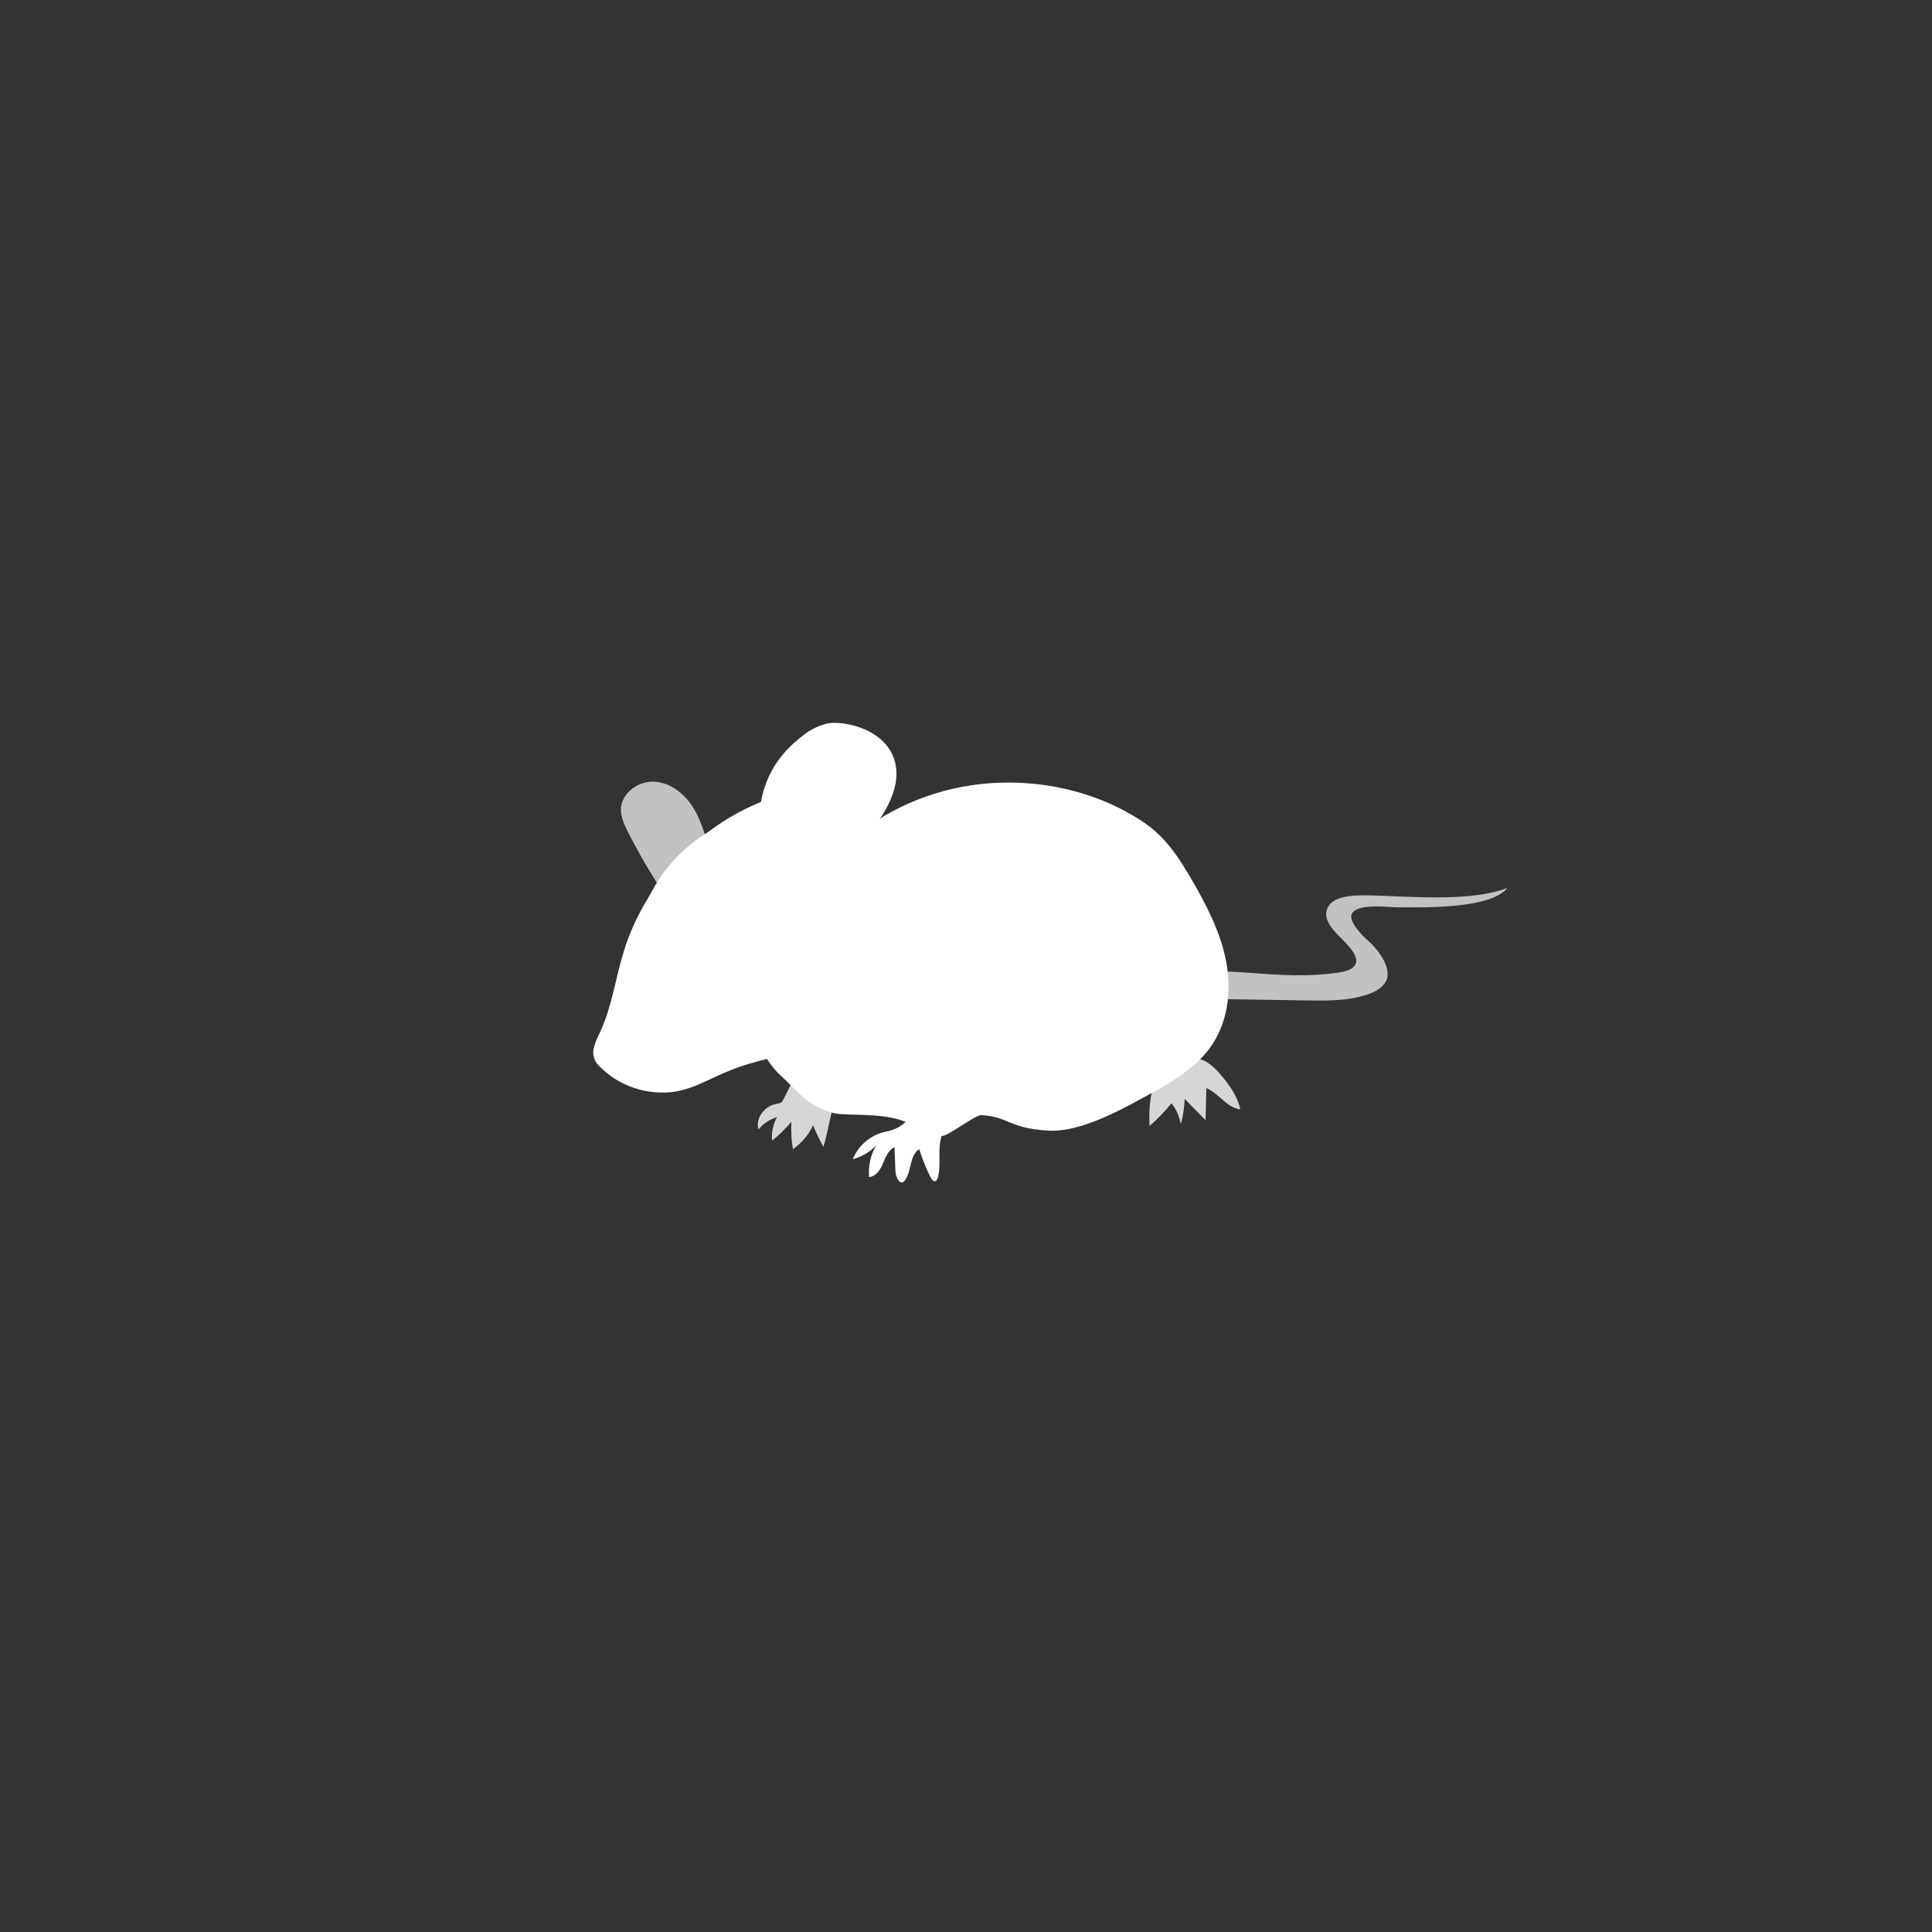 <?xml version="1.0" encoding="utf-8"?>
<!-- Generator: Adobe Illustrator 24.0.0, SVG Export Plug-In . SVG Version: 6.00 Build 0)  -->
<svg version="1.1" id="Layer_1" xmlns="http://www.w3.org/2000/svg" xmlns:xlink="http://www.w3.org/1999/xlink" x="0px" y="0px"
	 viewBox="0 0 500 500" style="enable-background:new 0 0 500 500;" xml:space="preserve">
<rect x="0" y="0" width="500" height="500" fill="#333333" stroke="none"/>
<style type="text/css">
	.st0{fill:#FFFFFF;}
	.st1{opacity:0.8;}
	.st2{opacity:0.7;}
</style>
<g>
	<g>
		<g>
			<path class="st0" d="M219.4,218.1c9.1-8.3,21.5-13.8,34.5-15.2c13-1.4,26.5,1.1,37.6,7.2c3.5,1.9,6.8,4.1,9.4,6.9
				c2.8,2.9,4.9,6.3,6.9,9.6c4.1,7,8,14.3,9.5,22.1c1.5,7.8,0.5,16.3-4.4,22.8c-3.3,4.3-8.1,7.6-13.1,10.4
				c-8.5,4.7-19.8,11.3-28.7,10.7c-10.3-0.7-10-3.6-17.1-4c-1.7-0.1-8.7,5.6-10.4,5.4c-5.5-0.6-7.1-3.6-12.7-4.7
				c-6.6-1.3-12.7-0.4-15.8-1.4c-6.5-2.1-7.9-4.8-12.7-9.2c-5.8-5.2-8.3-13.1-6.6-20.3L219.4,218.1z"/>
		</g>
		<g>
			<path class="st0" d="M236.6,288c-1.5,1.7-3.1,3.5-5.3,4.3c-1,0.4-2,0.5-3,0.8c-3.4,1-6.3,3.6-7.6,6.9c2.3-0.6,4.5-1.9,6.1-3.6
				c-1.5,2.4-2.1,5.3-1.9,8.2c1.8-0.1,2.9-1.8,3.6-3.5c0.7-1.6,1.4-3.5,3-4.2c0.1,1.8,0.1,3.6,0.2,5.4c0,1.2,0.2,2.5,1,3.4
				c0.2,0.2,0.5,0.4,0.8,0.3c0.2,0,0.4-0.2,0.6-0.4c1.9-2.4,1.2-6.6,3.8-8.2c0.8,2.6,1.8,5.1,3,7.4c0.2,0.4,0.6,0.9,1.1,0.9
				c0.4-0.1,0.6-0.5,0.7-0.9c1-3.5-0.2-7.3,1-10.8c0.7-2.1,2.2-3.9,2.2-6.1L236.6,288z"/>
		</g>
		<g class="st1">
			<path class="st0" d="M207.8,274.4c-1.7,3.3-3.3,6.7-5,10c-0.2,0.3-0.3,0.7-0.6,0.9c-0.4,0.3-0.9,0.3-1.3,0.4
				c-3,0.5-5.5,3.7-4.6,6.6c1.2-1.5,2.9-2.6,4.8-3.2c-1,1.8-1.5,4-1.3,6.1c1.8-1.4,3.5-3.1,5-4.9c-0.1,2.4,0,4.8,0.4,7.1
				c2.3-1.6,4.1-3.7,5.2-6.2c0.8,1.9,1.7,3.8,2.7,5.6c1.9-6.1,2-12.9,6.1-17.9L207.8,274.4z"/>
		</g>
		<g class="st1">
			<path class="st0" d="M308.3,273.9c3.2-0.4,6,2.2,8,4.7c2.1,2.5,4,5.3,4.7,8.5c-3.5-0.4-5.5-4.1-8.8-5.5c-0.1,2.8-0.1,5.5-0.2,8.3
				c-1.8-1.8-3.6-3.7-5.4-5.5c-0.1,2.2-0.4,4.4-1,6.5c-0.4-2-1.2-3.8-2.4-5.4c-1.7,2.1-3.6,4.1-5.7,5.9c-0.3-4.8,0.4-9.6,2-14.1
				L308.3,273.9z"/>
		</g>
	</g>
	<g class="st2">
		<path class="st0" d="M301.4,254.2c6.2-3.2,12.6-3,19.6-2.6c7,0.5,14.9,1.2,21.9,0.5c2.5-0.3,7.2-0.4,8-2.8
			c0.7-2.4-2.9-5.5-4.6-7.3c-1.8-1.8-3.7-4.2-2.9-6.6c0.8-2.6,4.1-3.4,6.9-3.6c8.3-0.6,28.3,2.4,39.8-2c-4.2,5.3-20.4,5.1-29,5
			c-1.4,0-9.6-1.1-11.2,1.6c-1.1,1.8,2.4,5.5,4,6.9c3.3,2.9,6.5,7.7,4.7,10.8c-1,1.7-2.9,2.7-4.8,3.3c-5.1,1.7-10.7,1.6-16.1,1.5
			c-6.6-0.1-13.2-0.2-19.7-0.3c-5.9-0.1-11.8-0.2-17.5,1.2L301.4,254.2z"/>
	</g>
	<g>
		<g class="st2">
			<path class="st0" d="M176.7,238.3c-5.3-7.2-10-14.8-14.1-22.8c-1-2-2-4.1-1.9-6.3c0.3-4.1,4.5-7.1,8.6-6.9c4.1,0.2,7.7,3,9.9,6.4
				c2.2,3.4,3.3,7.4,4.4,11.4c0.6,2.4,1.3,4.7,1.9,7.1L176.7,238.3z"/>
		</g>
		<g>
			<g>
				<path class="st0" d="M197.8,207.2c-17.1,6.6-30.8,21.3-36.3,38.8c-2.2,7-3.1,14.5-6.2,21.1c-1.1,2.3-2.4,4.8-1.4,7.1
					c0.3,0.8,0.9,1.5,1.6,2.1c5.4,5.4,13.8,7.7,21.2,5.8c4.1-1.1,7.8-3.3,11.8-4.9c7-2.9,14.6-4.1,22-5.9
					c7.4-1.9,14.8-4.7,20.1-10.2c4.4-4.7,6.9-11,7.5-17.5s-0.5-12.9-2.6-19.1c-0.7-2.2-1.6-4.4-3-6.4c-1.7-2.4-4-4.3-6.6-5.9
					c-6.4-3.9-14-5.9-21.5-5.5L197.8,207.2z"/>
			</g>
			<g>
				<path class="st0" d="M189.4,212.5c-15.6,5.5-26.5,22.2-25.3,38.7c0.4,5.2,2,10.5,5.3,14.6c4.2,5.1,10.8,7.7,17.3,8.3
					s13.1-0.6,19.5-2.1c9.2-2.2,19.2-5.8,23.6-14.2L189.4,212.5z"/>
			</g>
		</g>
		<g>
			<path class="st0" d="M197.6,217.9c-1.7-5.3-1.1-11.2,1.1-16.3s5.6-8.7,10.1-12c1.2-0.9,3.2-1.8,4.7-2.2c1.4-0.4,3-0.4,4.5-0.2
				c6.3,0.8,12.3,4.2,13.7,10.3c1.2,5.3-1.4,10.8-4.6,15.3c-3.3,4.6-7.2,8.8-11.6,12.3c-5.5-3-11.7-4.7-17.9-5L197.6,217.9z"/>
		</g>
	</g>
</g>
</svg>
